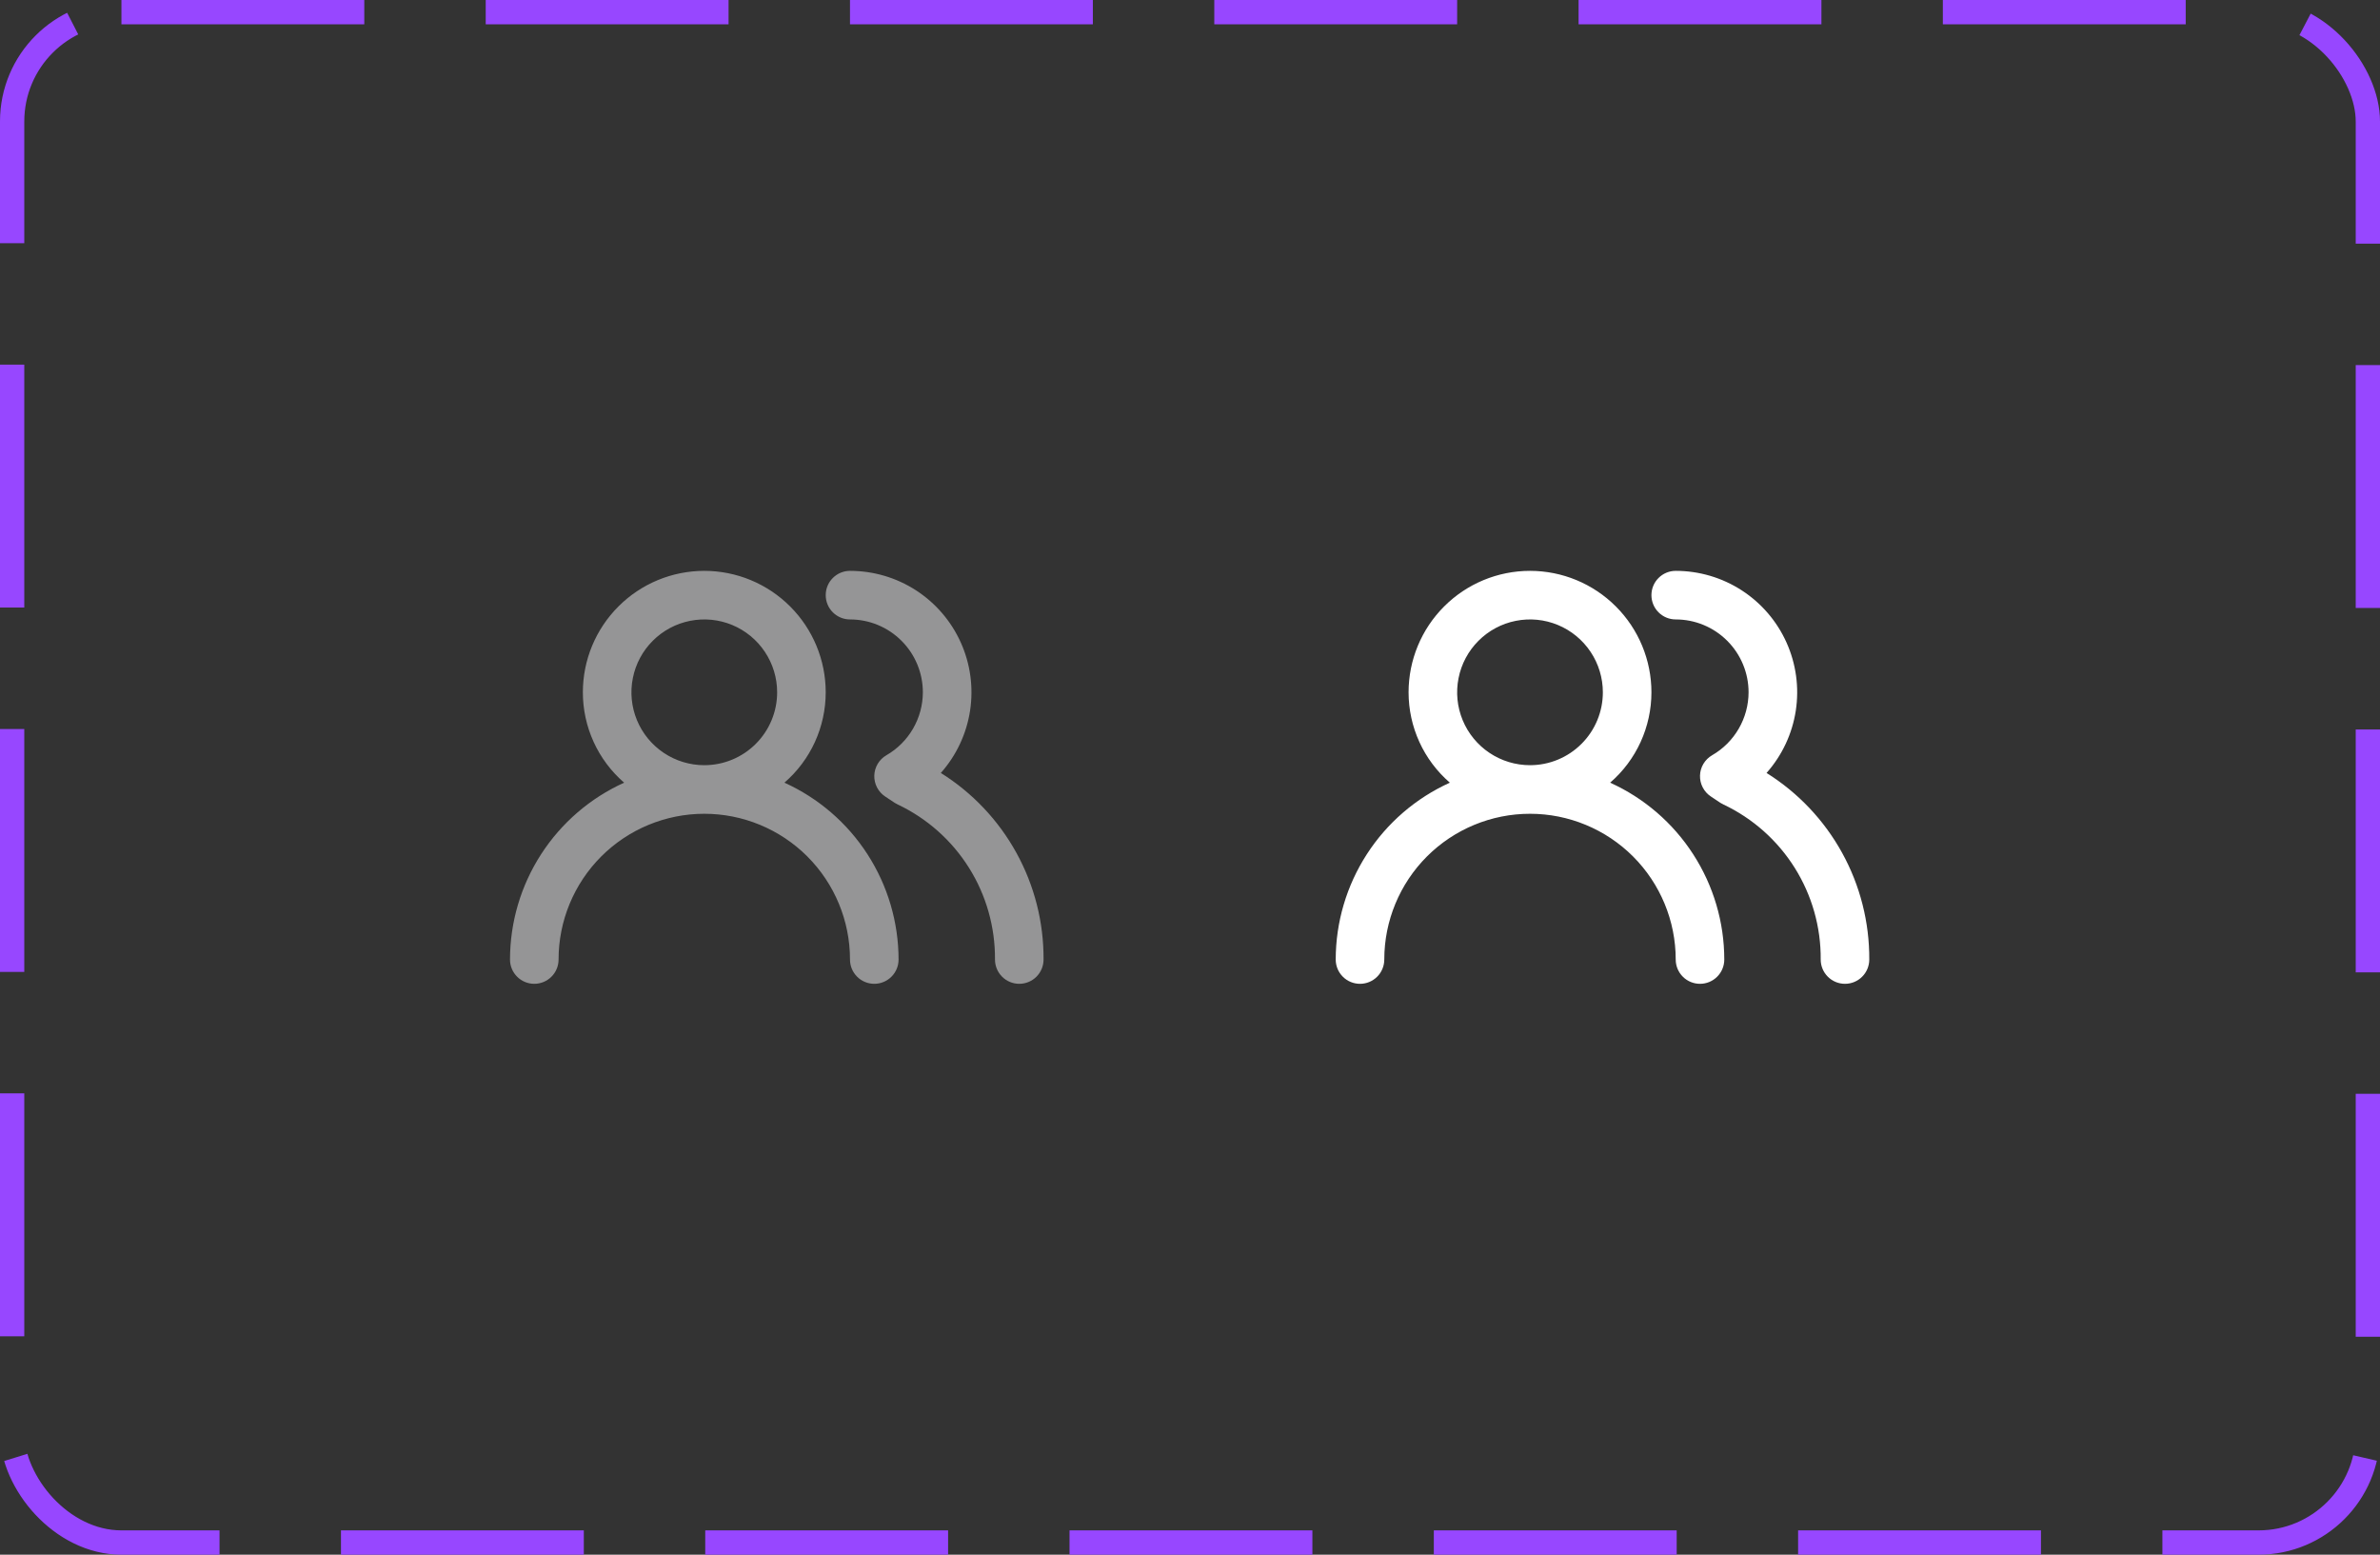 <svg width="98" height="64" viewBox="0 0 98 64" fill="none" xmlns="http://www.w3.org/2000/svg">
<rect x="0" y="0" width="98" height="64" fill="#333333" stroke="none"/>
<path d="M32.3 32.22C32.834 31.758 33.262 31.187 33.555 30.545C33.848 29.903 34 29.206 34 28.5C34 27.174 33.473 25.902 32.535 24.965C31.598 24.027 30.326 23.5 29 23.5C27.674 23.5 26.402 24.027 25.465 24.965C24.527 25.902 24 27.174 24 28.5C24 29.206 24.152 29.903 24.445 30.545C24.738 31.187 25.166 31.758 25.7 32.22C24.3 32.854 23.113 33.877 22.279 35.169C21.445 36.46 21.002 37.963 21 39.5C21 39.765 21.105 40.02 21.293 40.207C21.48 40.395 21.735 40.5 22 40.5C22.265 40.5 22.52 40.395 22.707 40.207C22.895 40.02 23 39.765 23 39.5C23 37.909 23.632 36.383 24.757 35.257C25.883 34.132 27.409 33.5 29 33.5C30.591 33.5 32.117 34.132 33.243 35.257C34.368 36.383 35 37.909 35 39.5C35 39.765 35.105 40.02 35.293 40.207C35.48 40.395 35.735 40.5 36 40.5C36.265 40.5 36.52 40.395 36.707 40.207C36.895 40.02 37 39.765 37 39.5C36.998 37.963 36.554 36.46 35.721 35.169C34.888 33.877 33.7 32.854 32.3 32.22ZM29 31.5C28.407 31.5 27.827 31.324 27.333 30.994C26.84 30.665 26.455 30.196 26.228 29.648C26.001 29.1 25.942 28.497 26.058 27.915C26.173 27.333 26.459 26.798 26.879 26.379C27.298 25.959 27.833 25.673 28.415 25.558C28.997 25.442 29.6 25.501 30.148 25.728C30.696 25.955 31.165 26.34 31.494 26.833C31.824 27.327 32 27.907 32 28.5C32 29.296 31.684 30.059 31.121 30.621C30.559 31.184 29.796 31.5 29 31.5ZM38.74 31.82C39.38 31.099 39.798 30.209 39.944 29.256C40.09 28.304 39.957 27.329 39.562 26.45C39.167 25.571 38.526 24.825 37.717 24.301C36.907 23.778 35.964 23.5 35 23.5C34.735 23.5 34.48 23.605 34.293 23.793C34.105 23.98 34 24.235 34 24.5C34 24.765 34.105 25.02 34.293 25.207C34.48 25.395 34.735 25.5 35 25.5C35.796 25.5 36.559 25.816 37.121 26.379C37.684 26.941 38 27.704 38 28.5C37.999 29.025 37.859 29.541 37.596 29.995C37.333 30.45 36.955 30.827 36.5 31.09C36.352 31.175 36.228 31.298 36.14 31.445C36.053 31.592 36.005 31.759 36 31.93C35.996 32.1 36.035 32.268 36.114 32.418C36.192 32.569 36.308 32.697 36.45 32.79L36.84 33.05L36.97 33.12C38.175 33.692 39.192 34.596 39.901 35.726C40.61 36.857 40.98 38.166 40.97 39.5C40.97 39.765 41.075 40.02 41.263 40.207C41.45 40.395 41.705 40.5 41.97 40.5C42.235 40.5 42.49 40.395 42.677 40.207C42.865 40.02 42.97 39.765 42.97 39.5C42.978 37.965 42.594 36.454 41.853 35.11C41.113 33.766 40.041 32.633 38.74 31.82Z" fill="#959596"/>
<path d="M66.3 32.22C66.834 31.758 67.262 31.187 67.555 30.545C67.848 29.903 68 29.206 68 28.5C68 27.174 67.473 25.902 66.535 24.965C65.598 24.027 64.326 23.5 63 23.5C61.674 23.5 60.402 24.027 59.465 24.965C58.527 25.902 58 27.174 58 28.5C58 29.206 58.152 29.903 58.445 30.545C58.738 31.187 59.166 31.758 59.7 32.22C58.3 32.854 57.112 33.877 56.279 35.169C55.446 36.46 55.002 37.963 55 39.5C55 39.765 55.105 40.02 55.293 40.207C55.48 40.395 55.735 40.5 56 40.5C56.265 40.5 56.52 40.395 56.707 40.207C56.895 40.02 57 39.765 57 39.5C57 37.909 57.632 36.383 58.757 35.257C59.883 34.132 61.409 33.5 63 33.5C64.591 33.5 66.117 34.132 67.243 35.257C68.368 36.383 69 37.909 69 39.5C69 39.765 69.105 40.02 69.293 40.207C69.48 40.395 69.735 40.5 70 40.5C70.265 40.5 70.52 40.395 70.707 40.207C70.895 40.02 71 39.765 71 39.5C70.999 37.963 70.555 36.46 69.721 35.169C68.888 33.877 67.7 32.854 66.3 32.22ZM63 31.5C62.407 31.5 61.827 31.324 61.333 30.994C60.84 30.665 60.455 30.196 60.228 29.648C60.001 29.1 59.942 28.497 60.058 27.915C60.173 27.333 60.459 26.798 60.879 26.379C61.298 25.959 61.833 25.673 62.415 25.558C62.997 25.442 63.6 25.501 64.148 25.728C64.696 25.955 65.165 26.34 65.494 26.833C65.824 27.327 66 27.907 66 28.5C66 29.296 65.684 30.059 65.121 30.621C64.559 31.184 63.796 31.5 63 31.5ZM72.74 31.82C73.38 31.099 73.798 30.209 73.944 29.256C74.09 28.304 73.957 27.329 73.562 26.45C73.167 25.571 72.526 24.825 71.716 24.301C70.907 23.778 69.964 23.5 69 23.5C68.735 23.5 68.48 23.605 68.293 23.793C68.105 23.98 68 24.235 68 24.5C68 24.765 68.105 25.02 68.293 25.207C68.48 25.395 68.735 25.5 69 25.5C69.796 25.5 70.559 25.816 71.121 26.379C71.684 26.941 72 27.704 72 28.5C71.999 29.025 71.859 29.541 71.596 29.995C71.333 30.45 70.955 30.827 70.5 31.09C70.352 31.175 70.228 31.298 70.14 31.445C70.053 31.592 70.004 31.759 70 31.93C69.996 32.1 70.035 32.268 70.114 32.418C70.192 32.569 70.308 32.697 70.45 32.79L70.84 33.05L70.97 33.12C72.175 33.692 73.192 34.596 73.901 35.726C74.61 36.857 74.981 38.166 74.97 39.5C74.97 39.765 75.075 40.02 75.263 40.207C75.45 40.395 75.705 40.5 75.97 40.5C76.235 40.5 76.49 40.395 76.677 40.207C76.865 40.02 76.97 39.765 76.97 39.5C76.978 37.965 76.594 36.454 75.853 35.11C75.113 33.766 74.041 32.633 72.74 31.82Z" fill="white"/>
<rect x="0.5" y="0.5" width="97" height="63" rx="4.5" stroke="#9747FF" stroke-dasharray="10 5"/>
</svg>

